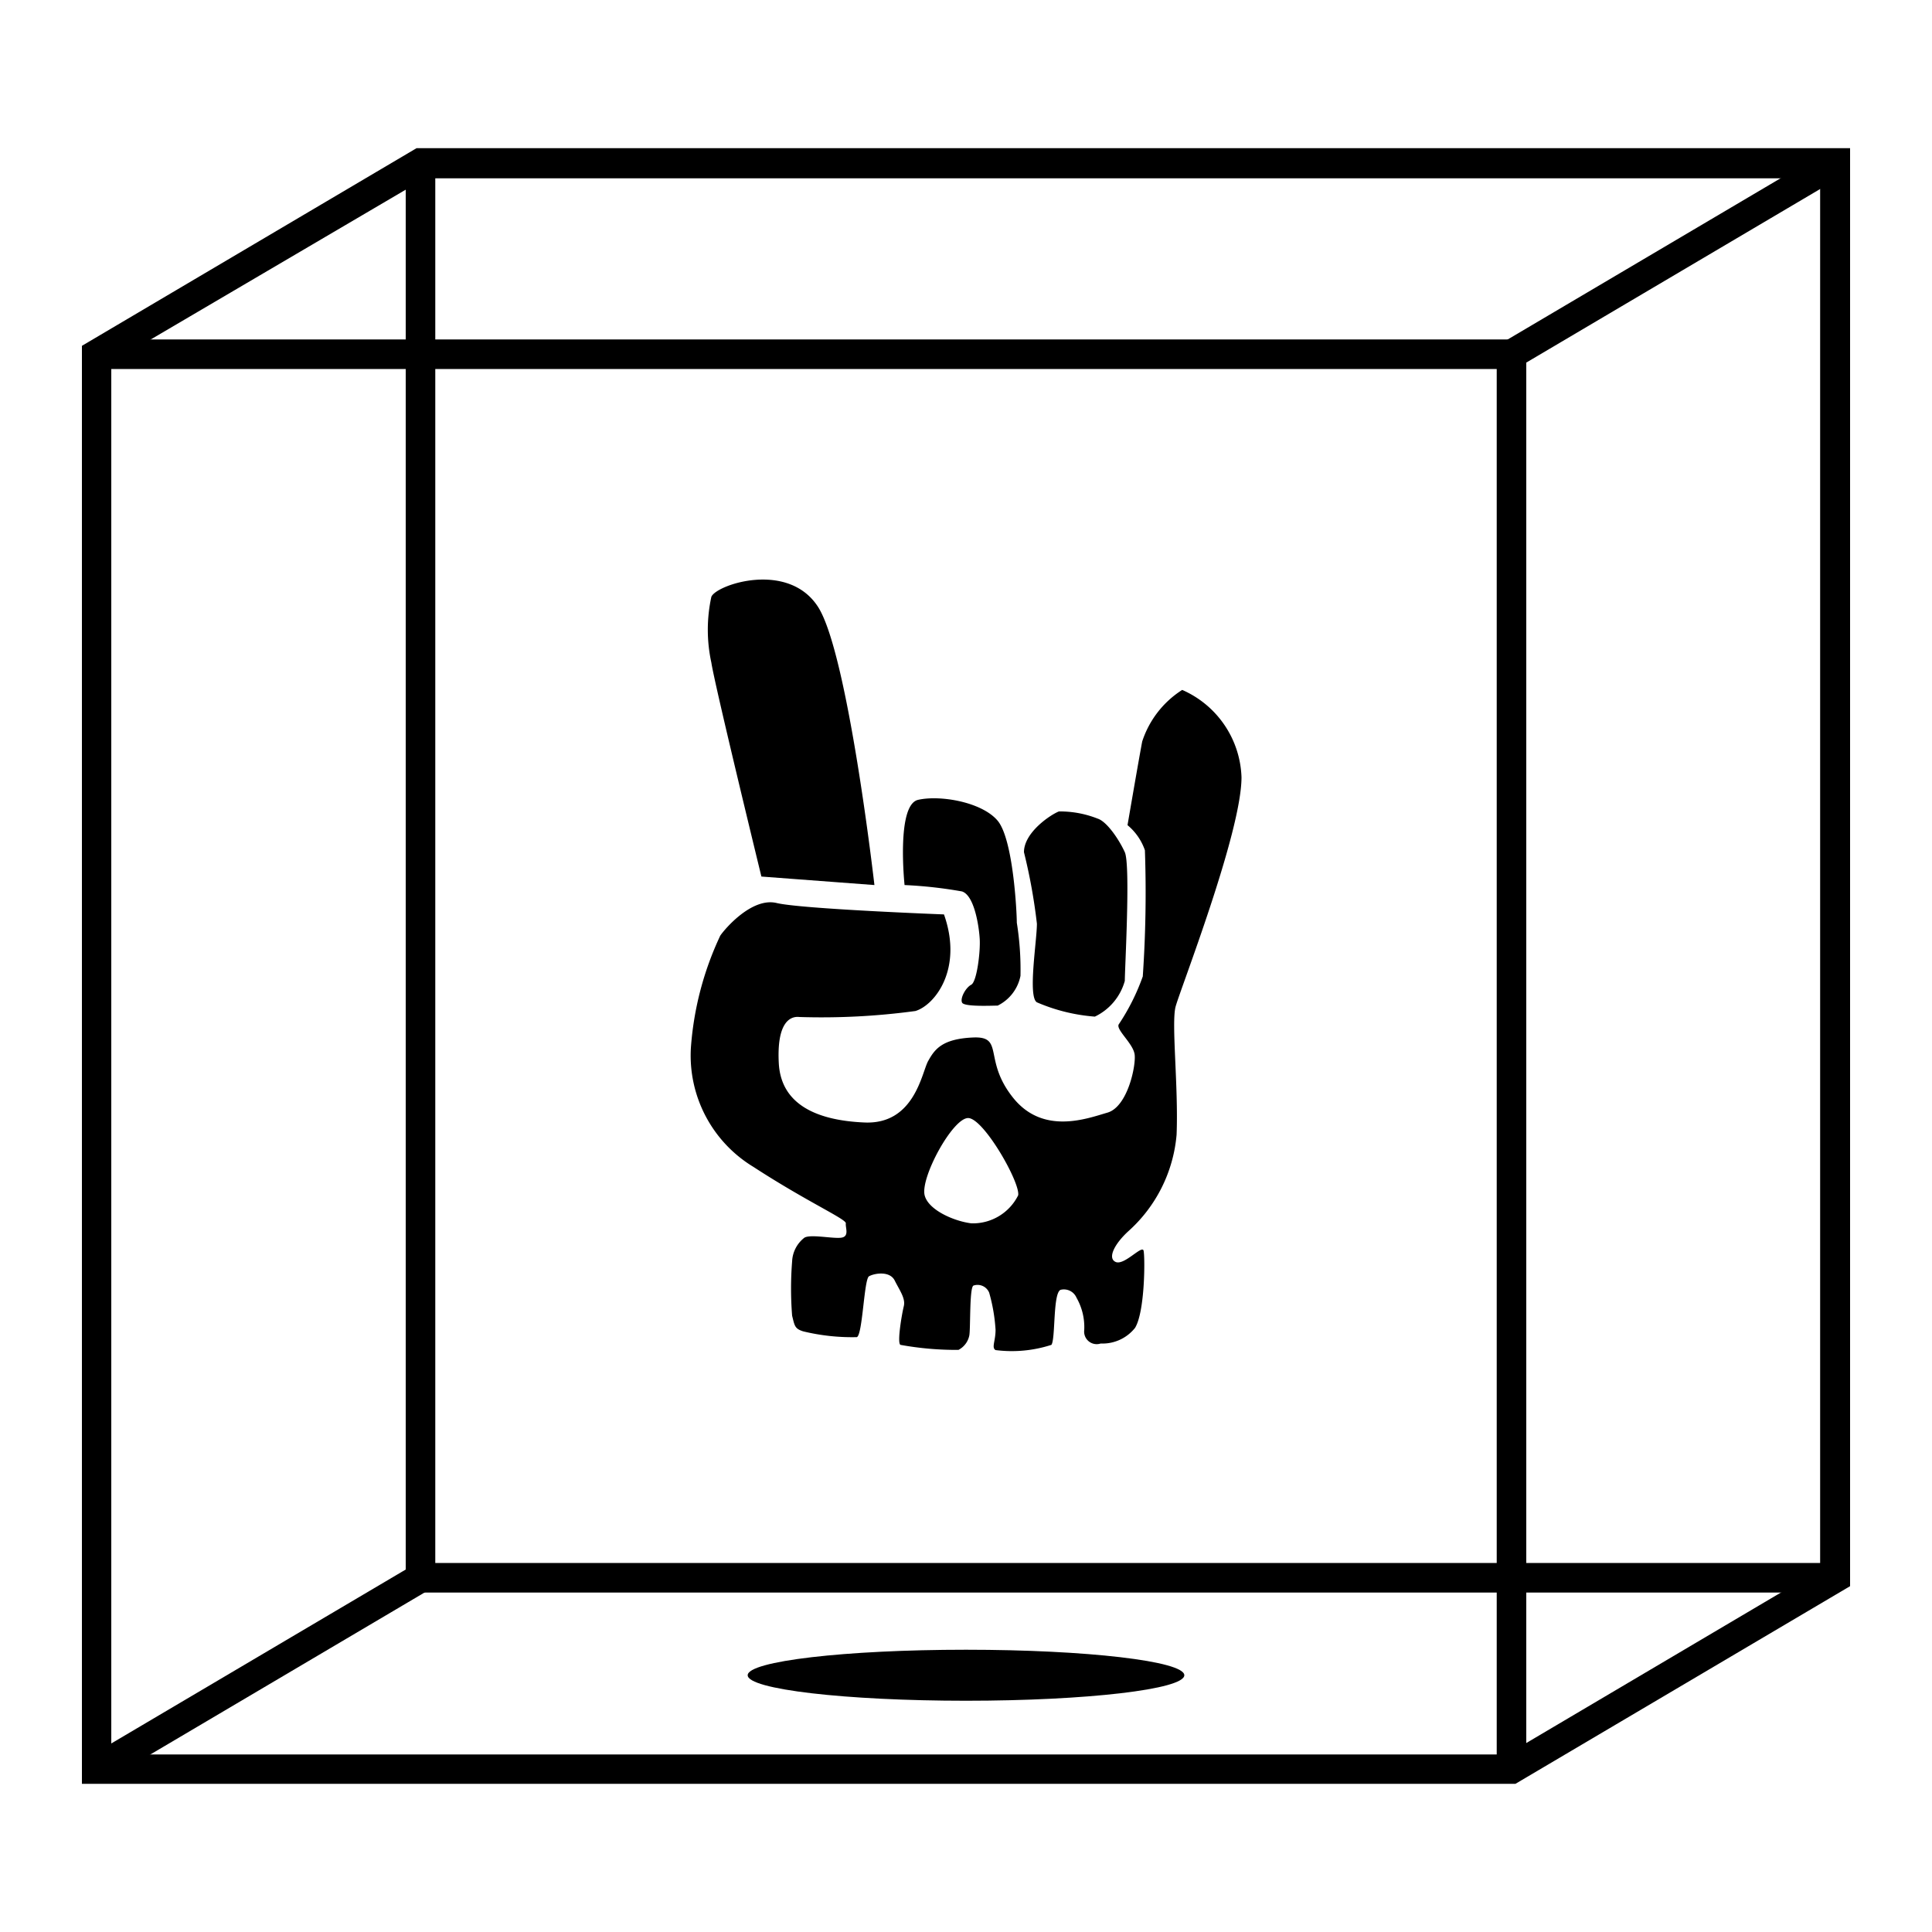 <svg height='300px' width='300px'  fill="#000000" xmlns="http://www.w3.org/2000/svg" data-name="Layer 1" viewBox="0 0 100 100" x="0px" y="0px"><title>Artboard 1</title><path d="M78.44,92.33H4.24V17.9L21.56,7.67H95.76V82.1ZM5.76,90.81H78l16.21-9.58v-72H22L5.76,18.77Z"></path><polygon points="95 82.43 21 82.43 21 8.43 22.53 8.43 22.53 80.9 95 80.9 95 82.43"></polygon><polygon points="79 91.57 77.47 91.57 77.47 19.1 5 19.1 5 17.57 79 17.57 79 91.57"></polygon><rect x="76.88" y="12.62" width="19.47" height="1.52" transform="translate(5.23 45.92) rotate(-30.57)"></rect><rect x="3.65" y="85.86" width="19.47" height="1.52" transform="translate(-42.2 18.85) rotate(-30.57)"></rect><path d="M39.41,45.37l5.85.44s-1.37-12-2.92-14.4-5.26-1.15-5.52-.52a8,8,0,0,0,0,3.41C37,35.49,39.41,45.37,39.41,45.37Z"></path><path d="M46.82,45.81s-.44-4.15.7-4.41,3.29.11,4.11,1.07,1,4.78,1,5.29a15.37,15.37,0,0,1,.19,2.75,2.19,2.19,0,0,1-1.18,1.54c-.3,0-1.72.07-1.84-.15s.18-.78.47-.93.48-1.7.44-2.37-.28-2.26-.92-2.46A22.86,22.86,0,0,0,46.82,45.81Z"></path><path d="M53,44.11a29.08,29.08,0,0,1,.67,3.7c0,.89-.48,3.78,0,4.07a9.33,9.33,0,0,0,3,.74,2.91,2.91,0,0,0,1.55-1.85c0-.63.3-6,0-6.66s-.93-1.59-1.41-1.74a5.29,5.29,0,0,0-2-.37C54.41,42.15,53,43.07,53,44.11Z"></path><path d="M60.85,52.1c.22-.84,3.41-9,3.41-11.87a5.12,5.12,0,0,0-3.07-4.52,5,5,0,0,0-2.07,2.67c-.19,1-.76,4.33-.76,4.33a2.92,2.92,0,0,1,.9,1.3,63.57,63.57,0,0,1-.11,6.53A11.2,11.2,0,0,1,57.92,53c-.22.26.74,1,.81,1.59s-.37,2.7-1.41,3-3.33,1.18-4.89-.78S52,53.63,50.37,53.7s-2,.63-2.33,1.22-.7,3.29-3.29,3.18-4.33-1-4.44-3.07.56-2.45,1.07-2.39a36.11,36.11,0,0,0,6-.31c1-.3,2.48-2.17,1.48-5,0,0-7.37-.28-8.66-.59s-2.7,1.36-2.92,1.69a16.35,16.35,0,0,0-1.52,5.81A6.74,6.74,0,0,0,39,60.4c2.78,1.81,4.81,2.7,4.78,2.92s.19.67-.22.74-1.59-.19-1.92,0A1.64,1.64,0,0,0,41,65.29a17.85,17.85,0,0,0,0,2.81c.13.52.13.67.57.81a10.76,10.76,0,0,0,2.78.3c.3-.11.37-3,.63-3.15s1.07-.3,1.33.22.57.93.47,1.33-.36,1.92-.17,2a16.13,16.13,0,0,0,3,.26,1.08,1.08,0,0,0,.56-.74c.07-.33,0-2.52.22-2.59a.65.65,0,0,1,.81.37,9,9,0,0,1,.33,1.92c0,.59-.22.92,0,1.05a6.64,6.64,0,0,0,2.89-.27c.22-.3.07-2.7.48-2.85a.71.71,0,0,1,.82.41,3.07,3.07,0,0,1,.4,1.67.65.65,0,0,0,.85.7,2.15,2.15,0,0,0,1.78-.81c.52-.85.52-3.7.44-4s-1,.78-1.44.59-.07-.93.65-1.59a7.57,7.57,0,0,0,2.5-5C61,56.22,60.62,52.94,60.85,52.1ZM50.28,63.32c-.9-.11-2.23-.69-2.42-1.45-.23-.92,1.45-4,2.25-4s2.71,3.35,2.59,4A2.62,2.62,0,0,1,50.28,63.32Z"></path><ellipse cx="50" cy="86.71" rx="11.3" ry="1.32"></ellipse></svg>